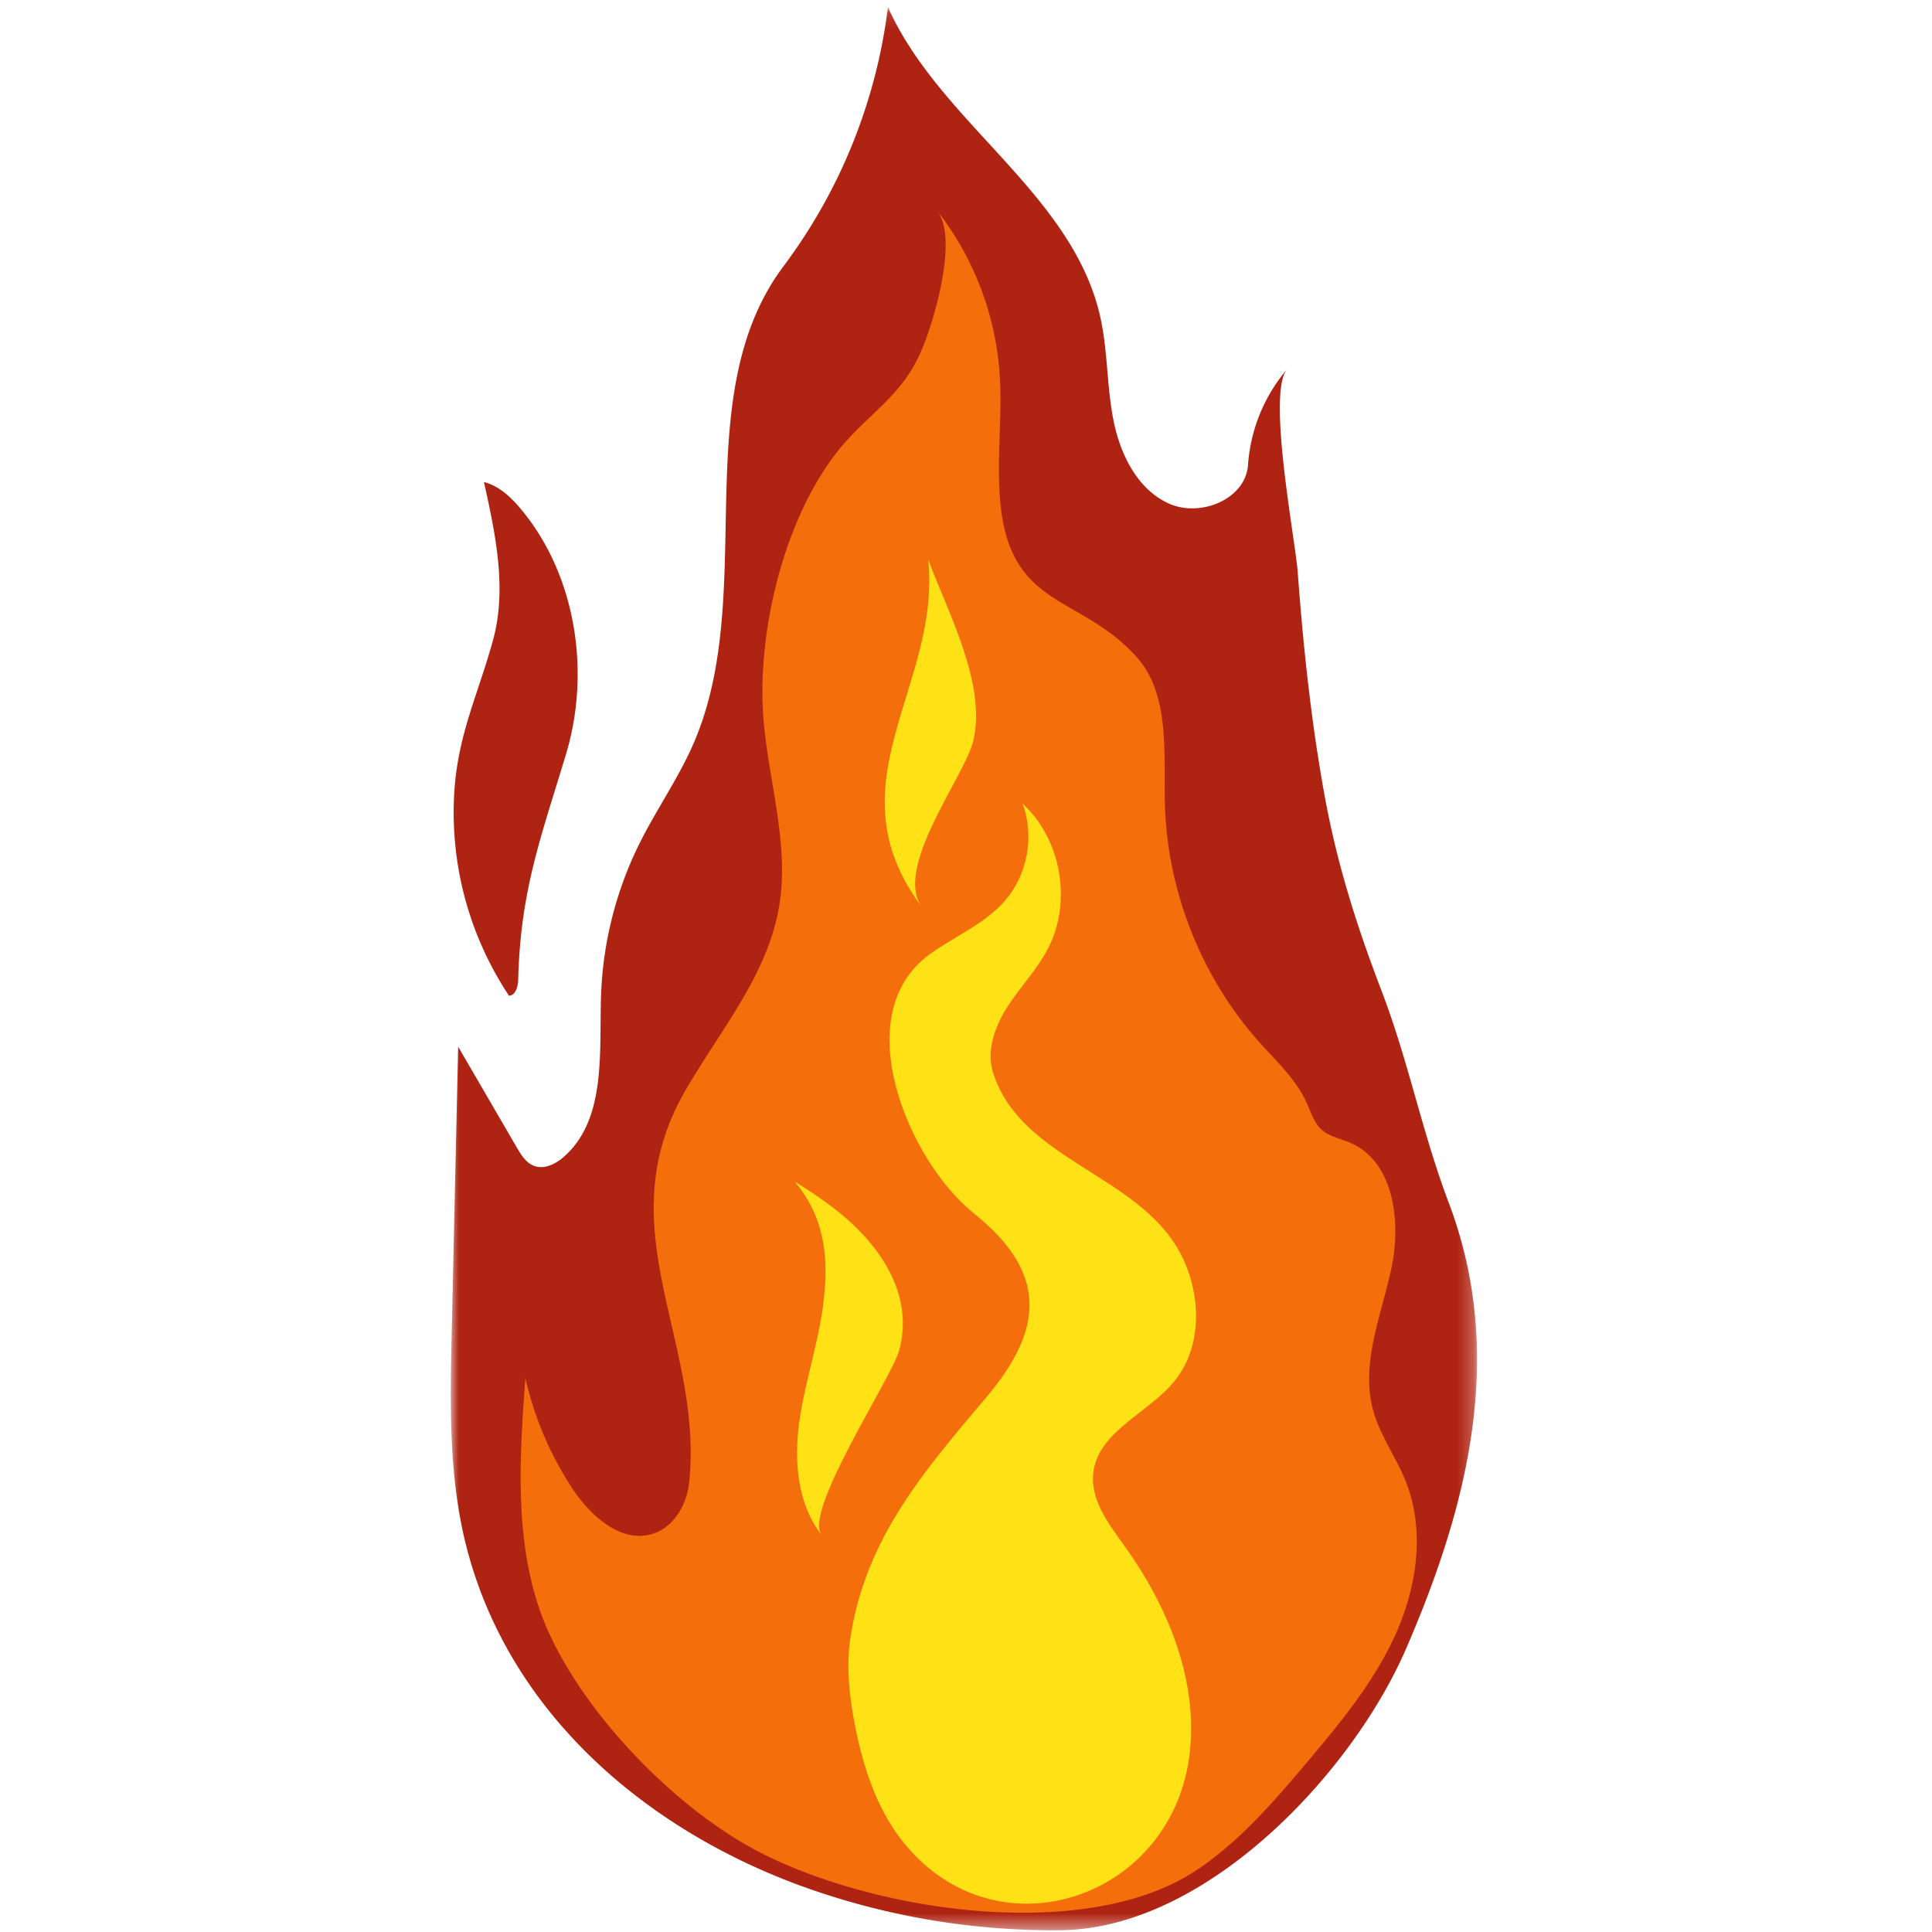 <svg xmlns="http://www.w3.org/2000/svg" xmlns:xlink="http://www.w3.org/1999/xlink" width="120" height="120"><defs><path id="a" d="M0 .109h63.742v119.45H0z"/></defs><g fill="none" fill-rule="evenodd"><g transform="translate(28 .332)"><mask id="b" fill="#fff"><use xlink:href="#a"/></mask><path fill="#AF2312" d="M50.809 113.624c-3.819 3.416-8.36 5.878-12.906 5.932a45.844 45.844 0 0 1-15.676-2.582C12.288 113.478 3.53 106.114.915 95.513c-1.05-4.255-.957-8.7-.858-13.082l.4-17.75 3.64 6.257c.27.463.577.959 1.076 1.145.638.239 1.346-.118 1.857-.57 2.651-2.341 2.18-6.498 2.304-10.045.115-3.252.93-6.476 2.374-9.387 1.06-2.133 2.449-4.097 3.391-6.285 4.026-9.347-.524-21.483 5.58-29.61A33.788 33.788 0 0 0 27.152.11c3.2 7.168 11.452 11.556 13.183 19.22.475 2.105.403 4.302.82 6.42.415 2.118 1.476 4.296 3.43 5.188 1.953.892 4.786-.25 4.933-2.404a10.265 10.265 0 0 1 2.427-5.935c-1.262 1.472.507 10.559.662 12.639.343 4.638.835 9.27 1.667 13.848.775 4.262 1.999 8.105 3.524 12.09 1.7 4.436 2.496 8.721 4.19 13.208 3.555 9.41 1.21 18.745-2.645 27.666-1.664 3.851-4.743 8.184-8.535 11.575" mask="url(#b)"/></g><path fill="#F46E0B" d="M46.436 114.641c-4.766-2.71-9.825-7.937-12.214-12.946-2.347-4.921-1.994-10.658-1.59-16.102a20.808 20.808 0 0 0 2.918 6.86c1.144 1.737 3.084 3.46 5.046 2.796 1.29-.437 2.073-1.827 2.212-3.19.896-8.757-5.188-15.746-.249-24.307 2.158-3.738 5.122-7.2 5.836-11.464.689-4.107-.842-8.242-1.02-12.403-.237-5.506 1.673-12.897 5.563-16.895 1.776-1.826 3.32-2.852 4.364-5.384.715-1.734 2.246-6.81.897-8.528a18.562 18.562 0 0 1 3.883 10.053c.2 2.763-.223 5.55.073 8.304.681 6.336 4.916 5.518 8.39 9.313 2.157 2.355 1.72 5.99 1.808 9.192.147 5.42 2.266 10.762 5.867 14.794 1.071 1.198 2.29 2.318 2.952 3.786.257.571.44 1.209.9 1.632.487.449 1.18.564 1.787.824 2.728 1.168 3.183 4.907 2.558 7.823-.626 2.916-1.912 5.89-1.137 8.77.424 1.575 1.429 2.924 2.033 4.44 1.202 3.02.71 6.51-.62 9.476-1.33 2.965-3.428 5.504-5.52 7.984-2.061 2.443-4.178 4.9-6.83 6.675-7.078 4.738-20.925 2.465-27.907-1.503"/><path fill="#FEE215" d="M65.125 118.146c4.261-.6 8.118-3.994 8.755-9.138.569-4.599-1.322-9.203-4.018-12.96-.989-1.378-2.151-2.879-1.956-4.568.298-2.583 3.392-3.678 5.034-5.686 1.806-2.208 1.685-5.57.307-8.071-2.643-4.795-9.864-5.7-11.563-11.09-.438-1.39.118-2.91.91-4.132.79-1.222 1.821-2.286 2.494-3.578 1.513-2.903.834-6.793-1.57-9.004.74 1.998.312 4.388-1.076 6-1.258 1.462-3.124 2.214-4.685 3.343-5.2 3.76-1.323 12.853 2.72 16.093 4.616 3.697 4.356 7.199.793 11.423-3.837 4.548-7.486 8.712-8.443 14.897-.285 1.844-.072 3.733.292 5.563.494 2.492 1.296 4.984 2.84 6.995 2.469 3.215 5.934 4.367 9.166 3.913"/><path fill="#FEE215" d="M51.234 80.005c.178-2.423-.205-4.627-1.868-6.61.862.538 1.721 1.1 2.523 1.726 2.738 2.135 4.92 5.274 3.957 8.766-.473 1.71-5.961 9.99-4.817 11.454-1.498-1.916-1.718-4.563-1.39-6.978.329-2.416 1.136-4.746 1.467-7.16.055-.406.099-.805.128-1.198"/><path fill="#AF2312" d="M30.621 39.765c.878-3.196.158-6.59-.563-9.824.962.242 1.72.978 2.353 1.747 3.387 4.112 4.268 10.078 2.754 15.122-1.545 5.146-2.837 8.46-2.978 14.026-.01.427-.148.977-.571 1.012a20.577 20.577 0 0 1-3.39-12.789c.252-3.536 1.479-5.956 2.395-9.294"/><path fill="#FEE215" d="M57.652 34.753c1.19 3.227 3.655 7.725 2.794 11.287-.521 2.157-4.993 7.906-3.176 10.313-5.796-7.678 1.209-13.759.382-21.6"/></g></svg>